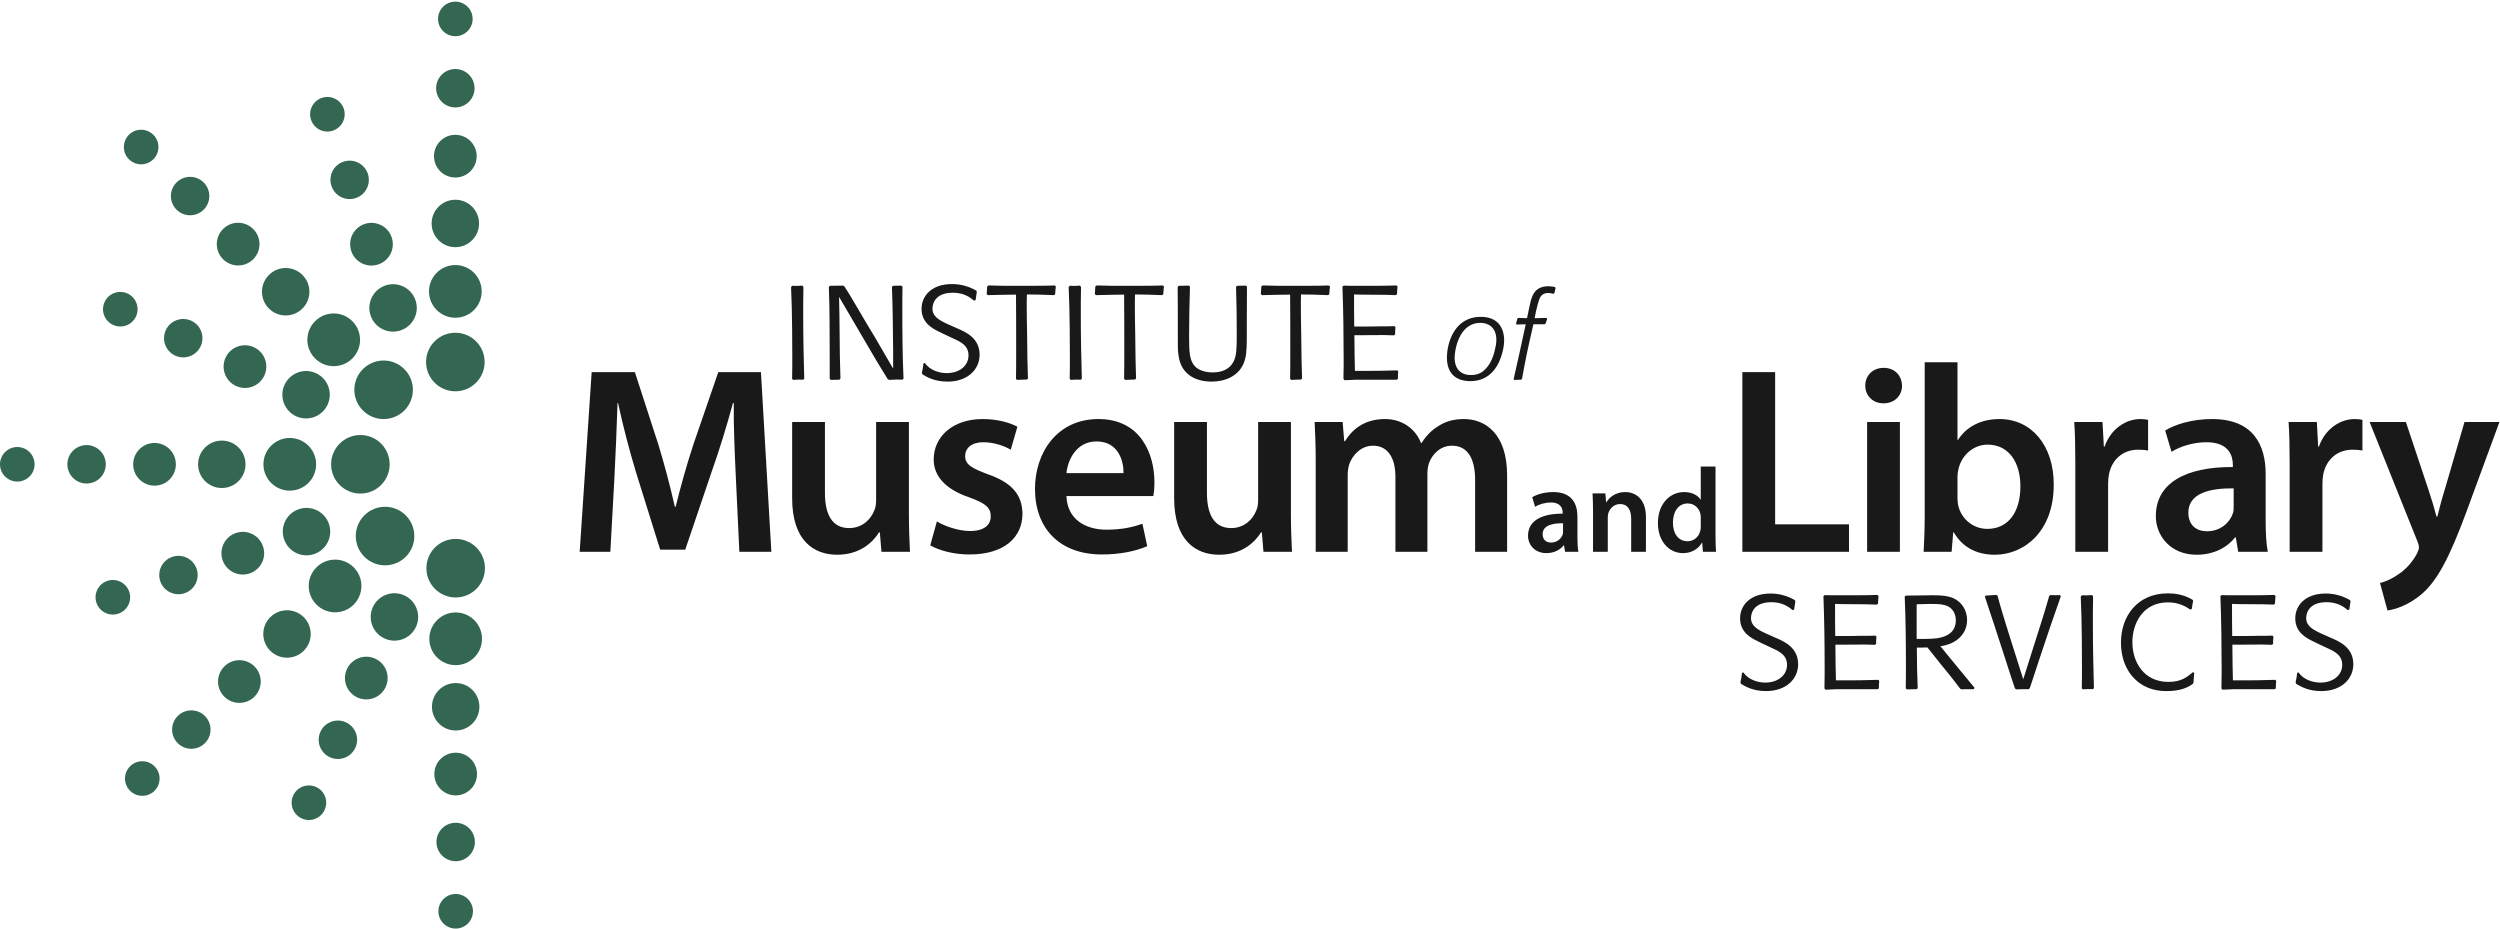 <?xml version="1.0" encoding="UTF-8"?>
<!DOCTYPE svg PUBLIC "-//W3C//DTD SVG 1.1//EN" "http://www.w3.org/Graphics/SVG/1.1/DTD/svg11.dtd">
<svg version="1.1" xmlns="http://www.w3.org/2000/svg" xmlns:xlink="http://www.w3.org/1999/xlink" x="0" y="0" width="210" height="78" viewBox="0, 0, 700, 260">
  <g id="Layer_1">
    <g>
      <path d="M92.71,130.006 C92.71,125.477 96.381,121.806 100.912,121.806 C105.439,121.806 109.107,125.477 109.107,130.006 C109.107,134.533 105.439,138.2 100.912,138.2 C96.381,138.2 92.71,134.533 92.71,130.006" fill="#336751"/>
      <path d="M73.759,130.006 C73.759,125.932 77.061,122.629 81.133,122.629 C85.21,122.629 88.516,125.932 88.516,130.006 C88.516,134.079 85.21,137.379 81.133,137.379 C77.061,137.379 73.759,134.079 73.759,130.006" fill="#336751"/>
      <path d="M55.465,130.006 C55.465,126.34 58.44,123.366 62.11,123.366 C65.776,123.366 68.745,126.34 68.745,130.006 C68.745,133.673 65.776,136.644 62.11,136.644 C58.44,136.644 55.465,133.673 55.465,130.006" fill="#336751"/>
      <path d="M37.288,130.006 C37.288,126.705 39.968,124.029 43.271,124.029 C46.57,124.029 49.242,126.705 49.242,130.006 C49.242,133.309 46.57,135.98 43.271,135.98 C39.968,135.98 37.288,133.309 37.288,130.006" fill="#336751"/>
      <path d="M18.863,130.006 C18.863,127.033 21.275,124.624 24.245,124.624 C27.215,124.624 29.622,127.033 29.622,130.006 C29.622,132.973 27.215,135.383 24.245,135.383 C21.275,135.383 18.863,132.973 18.863,130.006" fill="#336751"/>
      <path d="M0,130.006 C0,127.331 2.172,125.167 4.842,125.167 C7.514,125.167 9.686,127.331 9.686,130.006 C9.686,132.674 7.514,134.842 4.842,134.842 C2.172,134.842 0,132.674 0,130.006" fill="#336751"/>
      <path d="M127.493,93.169 C132.021,93.169 135.697,96.843 135.697,101.363 C135.697,105.897 132.021,109.563 127.493,109.563 C122.968,109.563 119.3,105.897 119.3,101.363 C119.3,96.843 122.968,93.169 127.493,93.169" fill="#336751"/>
      <path d="M127.493,74.213 C131.567,74.213 134.872,77.518 134.872,81.593 C134.872,85.668 131.567,88.97 127.493,88.97 C123.42,88.97 120.118,85.668 120.118,81.593 C120.118,77.518 123.42,74.213 127.493,74.213" fill="#336751"/>
      <path d="M127.493,55.927 C131.163,55.927 134.137,58.894 134.137,62.568 C134.137,66.234 131.163,69.209 127.493,69.209 C123.826,69.209 120.857,66.234 120.857,62.568 C120.857,58.894 123.826,55.927 127.493,55.927" fill="#336751"/>
      <path d="M127.493,37.747 C130.795,37.747 133.473,40.423 133.473,43.725 C133.473,47.034 130.795,49.702 127.493,49.702 C124.192,49.702 121.518,47.034 121.518,43.725 C121.518,40.423 124.192,37.747 127.493,37.747" fill="#336751"/>
      <path d="M127.493,19.327 C130.467,19.327 132.875,21.736 132.875,24.703 C132.875,27.673 130.467,30.079 127.493,30.079 C124.524,30.079 122.117,27.673 122.117,24.703 C122.117,21.736 124.524,19.327 127.493,19.327" fill="#336751"/>
      <path d="M127.493,0.458 C130.17,0.458 132.339,2.63 132.339,5.302 C132.339,7.977 130.17,10.135 127.493,10.135 C124.82,10.135 122.651,7.977 122.651,5.302 C122.651,2.63 124.82,0.458 127.493,0.458" fill="#336751"/>
      <path d="M79.666,107.756 C81.206,104.417 85.148,102.952 88.478,104.493 C91.805,106.024 93.265,109.968 91.73,113.302 C90.196,116.638 86.257,118.092 82.927,116.562 C79.591,115.027 78.138,111.087 79.666,107.756" fill="#336751"/>
      <path d="M63.156,100.145 C64.536,97.156 68.094,95.83 71.09,97.222 C74.091,98.6 75.398,102.15 74.017,105.146 C72.641,108.149 69.091,109.465 66.099,108.077 C63.094,106.695 61.778,103.148 63.156,100.145" fill="#336751"/>
      <path d="M46.419,92.44 C47.66,89.75 50.86,88.569 53.556,89.809 C56.25,91.048 57.444,94.24 56.194,96.938 C54.946,99.642 51.755,100.827 49.058,99.577 C46.366,98.33 45.174,95.145 46.419,92.44" fill="#336751"/>
      <path d="M29.285,84.56 C30.406,82.132 33.28,81.061 35.713,82.184 C38.131,83.299 39.199,86.178 38.082,88.605 C36.965,91.041 34.087,92.097 31.66,90.975 C29.234,89.863 28.166,86.98 29.285,84.56" fill="#336751"/>
      <path d="M107.924,79.931 C111.405,78.75 115.179,80.609 116.349,84.089 C117.524,87.556 115.664,91.328 112.189,92.505 C108.717,93.687 104.945,91.828 103.773,88.351 C102.585,84.881 104.455,81.112 107.924,79.931" fill="#336751"/>
      <path d="M102.091,62.713 C105.211,61.657 108.621,63.33 109.674,66.464 C110.738,69.587 109.055,72.981 105.929,74.038 C102.807,75.105 99.406,73.429 98.361,70.31 C97.291,67.175 98.964,63.778 102.091,62.713" fill="#336751"/>
      <path d="M96.171,45.27 C98.983,44.315 102.04,45.824 102.99,48.638 C103.946,51.437 102.448,54.502 99.632,55.453 C96.813,56.408 93.762,54.906 92.811,52.082 C91.86,49.279 93.354,46.217 96.171,45.27" fill="#336751"/>
      <path d="M90.11,27.403 C92.643,26.55 95.404,27.903 96.259,30.436 C97.108,32.965 95.754,35.714 93.223,36.577 C90.69,37.445 87.941,36.082 87.089,33.537 C86.23,31.019 87.588,28.26 90.11,27.403" fill="#336751"/>
      <path d="M101.623,103.341 C98.417,106.545 98.409,111.735 101.617,114.936 C104.812,118.143 110.009,118.139 113.209,114.943 C116.415,111.739 116.415,106.549 113.214,103.349 C110.015,100.145 104.828,100.138 101.623,103.341" fill="#336751"/>
      <path d="M88.23,89.929 C85.339,92.804 85.339,97.481 88.224,100.364 C91.1,103.244 95.772,103.244 98.65,100.374 C101.539,97.492 101.539,92.816 98.655,89.933 C95.777,87.049 91.107,87.049 88.23,89.929" fill="#336751"/>
      <path d="M75.304,76.99 C72.707,79.578 72.701,83.784 75.291,86.383 C77.888,88.977 82.087,88.977 84.689,86.386 C87.284,83.787 87.284,79.589 84.689,76.997 C82.104,74.398 77.893,74.392 75.304,76.99" fill="#336751"/>
      <path d="M62.455,64.124 C60.122,66.467 60.116,70.248 62.449,72.58 C64.781,74.916 68.568,74.924 70.906,72.584 C73.239,70.251 73.245,66.467 70.906,64.135 C68.574,61.795 64.792,61.788 62.455,64.124" fill="#336751"/>
      <path d="M49.431,51.087 C47.327,53.194 47.332,56.598 49.426,58.704 C51.525,60.796 54.93,60.796 57.035,58.704 C59.134,56.598 59.134,53.201 57.04,51.102 C54.941,48.995 51.536,48.991 49.431,51.087" fill="#336751"/>
      <path d="M36.099,37.74 C34.208,39.635 34.208,42.704 36.099,44.599 C37.989,46.487 41.05,46.48 42.942,44.592 C44.832,42.711 44.838,39.646 42.947,37.751 C41.058,35.855 37.989,35.855 36.099,37.74" fill="#336751"/>
      <path d="M127.589,167.288 C123.061,167.288 119.389,163.618 119.389,159.087 C119.389,154.561 123.061,150.894 127.589,150.894 C132.118,150.894 135.785,154.561 135.785,159.087 C135.785,163.618 132.118,167.288 127.589,167.288" fill="#336751"/>
      <path d="M127.589,186.241 C123.516,186.241 120.214,182.939 120.214,178.865 C120.214,174.79 123.516,171.487 127.589,171.487 C131.662,171.487 134.965,174.79 134.965,178.865 C134.965,182.939 131.662,186.241 127.589,186.241" fill="#336751"/>
      <path d="M127.589,204.535 C123.923,204.535 120.951,201.564 120.951,197.889 C120.951,194.224 123.923,191.256 127.589,191.256 C131.256,191.256 134.229,194.224 134.229,197.889 C134.229,201.564 131.256,204.535 127.589,204.535" fill="#336751"/>
      <path d="M127.589,222.71 C124.288,222.71 121.614,220.035 121.614,216.734 C121.614,213.431 124.288,210.755 127.589,210.755 C130.892,210.755 133.565,213.431 133.565,216.734 C133.565,220.035 130.892,222.71 127.589,222.71" fill="#336751"/>
      <path d="M127.589,241.139 C124.617,241.139 122.207,238.726 122.207,235.758 C122.207,232.784 124.617,230.378 127.589,230.378 C130.557,230.378 132.967,232.784 132.967,235.758 C132.967,238.726 130.557,241.139 127.589,241.139" fill="#336751"/>
      <path d="M127.589,260 C124.916,260 122.751,257.831 122.751,255.156 C122.751,252.488 124.916,250.315 127.589,250.315 C130.258,250.315 132.428,252.488 132.428,255.156 C132.428,257.831 130.258,260 127.589,260" fill="#336751"/>
      <path d="M107.669,178.777 C104.332,177.24 102.868,173.294 104.411,169.968 C105.941,166.64 109.883,165.178 113.223,166.712 C116.553,168.248 118.006,172.187 116.475,175.519 C114.944,178.853 111.002,180.307 107.669,178.777" fill="#336751"/>
      <path d="M100.061,195.287 C97.07,193.91 95.749,190.349 97.135,187.353 C98.517,184.353 102.065,183.044 105.062,184.426 C108.065,185.804 109.38,189.355 107.993,192.343 C106.612,195.348 103.064,196.666 100.061,195.287" fill="#336751"/>
      <path d="M92.357,212.023 C89.664,210.784 88.486,207.584 89.724,204.887 C90.963,202.194 94.158,201.002 96.855,202.249 C99.56,203.496 100.744,206.689 99.494,209.384 C98.249,212.079 95.06,213.27 92.357,212.023" fill="#336751"/>
      <path d="M84.479,229.157 C82.05,228.039 80.979,225.164 82.098,222.733 C83.216,220.311 86.094,219.244 88.523,220.364 C90.958,221.479 92.015,224.358 90.89,226.785 C89.779,229.209 86.896,230.277 84.479,229.157" fill="#336751"/>
      <path d="M79.533,150.985 C78.352,147.505 80.213,143.729 83.694,142.563 C87.162,141.386 90.932,143.249 92.108,146.721 C93.289,150.196 91.432,153.963 87.957,155.138 C84.486,156.325 80.716,154.455 79.533,150.985" fill="#336751"/>
      <path d="M62.319,156.82 C61.262,153.702 62.935,150.29 66.069,149.236 C69.191,148.171 72.586,149.855 73.642,152.979 C74.71,156.107 73.035,159.503 69.913,160.548 C66.779,161.618 63.384,159.949 62.319,156.82" fill="#336751"/>
      <path d="M44.874,162.74 C43.922,159.926 45.429,156.873 48.241,155.921 C51.042,154.966 54.106,156.464 55.061,159.278 C56.014,162.098 54.51,165.15 51.686,166.099 C48.885,167.051 45.821,165.553 44.874,162.74" fill="#336751"/>
      <path d="M27.009,168.8 C26.157,166.268 27.508,163.505 30.042,162.652 C32.569,161.799 35.317,163.156 36.181,165.685 C37.048,168.222 35.686,170.97 33.144,171.822 C30.622,172.68 27.863,171.32 27.009,168.8" fill="#336751"/>
      <path d="M102.014,155.887 C105.218,159.095 110.407,159.103 113.61,155.896 C116.816,152.703 116.813,147.505 113.616,144.301 C110.414,141.097 105.224,141.097 102.024,144.298 C98.817,147.498 98.811,152.68 102.014,155.887" fill="#336751"/>
      <path d="M88.603,169.279 C91.481,172.173 96.155,172.173 99.038,169.287 C101.916,166.411 101.917,161.742 99.047,158.862 C96.165,155.972 91.49,155.972 88.607,158.855 C85.722,161.734 85.722,166.406 88.603,169.279" fill="#336751"/>
      <path d="M75.664,182.21 C78.252,184.804 82.457,184.812 85.055,182.216 C87.652,179.623 87.652,175.423 85.059,172.821 C82.46,170.227 78.262,170.227 75.67,172.821 C73.075,175.41 73.066,179.615 75.664,182.21" fill="#336751"/>
      <path d="M62.798,195.054 C65.14,197.387 68.919,197.393 71.253,195.061 C73.593,192.729 73.594,188.946 71.258,186.606 C68.925,184.272 65.143,184.266 62.81,186.606 C60.472,188.938 60.462,192.718 62.798,195.054" fill="#336751"/>
      <path d="M49.762,208.081 C51.866,210.187 55.272,210.18 57.375,208.088 C59.473,205.988 59.473,202.584 57.379,200.477 C55.272,198.378 51.876,198.378 49.772,200.47 C47.667,202.569 47.664,205.974 49.762,208.081" fill="#336751"/>
      <path d="M36.416,221.413 C38.308,223.301 41.377,223.301 43.273,221.413 C45.16,219.525 45.155,216.458 43.268,214.568 C41.384,212.679 38.321,212.673 36.423,214.56 C34.528,216.456 34.528,219.525 36.416,221.413" fill="#336751"/>
      <path d="M206.05,133.977 C205.751,127.483 205.378,119.72 205.453,112.853 L205.229,112.853 C203.587,118.974 201.497,125.767 199.257,132.111 L191.868,153.908 L184.851,153.908 L178.133,132.41 C176.192,125.99 174.401,119.123 173.057,112.853 L172.908,112.853 C172.684,119.422 172.386,127.409 172.012,134.276 L170.893,154.504 L162.309,154.504 L165.668,104.194 L177.76,104.194 L184.329,124.423 C186.12,130.32 187.688,136.292 188.957,141.889 L189.181,141.889 C190.524,136.441 192.241,130.245 194.182,124.348 L201.124,104.194 L213.066,104.194 L215.978,154.504 L207.021,154.504 L206.05,133.977" fill="#1A1919"/>
      <path d="M254.494,143.606 C254.494,147.936 254.643,151.519 254.792,154.504 L246.805,154.504 L246.357,149.055 L246.133,149.055 C244.566,151.593 240.983,155.326 234.415,155.326 C227.846,155.326 221.8,151.37 221.8,139.5 L221.8,118.153 L230.981,118.153 L230.981,137.933 C230.981,143.98 232.921,147.861 237.773,147.861 C241.505,147.861 243.894,145.323 244.79,142.934 C245.163,142.188 245.313,141.143 245.313,140.098 L245.313,118.153 L254.494,118.153 L254.494,143.606" fill="#1A1919"/>
      <path d="M262.33,145.995 C264.346,147.264 268.302,148.682 271.586,148.682 C275.617,148.682 277.408,146.965 277.408,144.577 C277.408,142.114 275.916,140.919 271.437,139.277 C264.346,136.888 261.435,133.007 261.435,128.677 C261.435,122.258 266.734,117.332 275.169,117.332 C279.2,117.332 282.708,118.302 284.873,119.496 L283.006,125.916 C281.514,125.02 278.528,123.826 275.318,123.826 C272.034,123.826 270.242,125.468 270.242,127.708 C270.242,130.021 271.959,131.066 276.587,132.783 C283.23,135.097 286.216,138.456 286.291,143.831 C286.291,150.473 281.141,155.25 271.511,155.25 C267.107,155.25 263.151,154.206 260.464,152.713 L262.33,145.995" fill="#1A1919"/>
      <path d="M298.606,138.904 C298.831,145.472 303.981,148.309 309.803,148.309 C314.058,148.309 317.043,147.637 319.88,146.666 L321.224,152.937 C318.089,154.281 313.759,155.25 308.534,155.25 C296.74,155.25 289.798,148.01 289.798,136.888 C289.798,126.811 295.919,117.332 307.564,117.332 C319.357,117.332 323.239,127.036 323.239,135.022 C323.239,136.739 323.09,138.083 322.94,138.904 L298.606,138.904 z M314.581,132.485 C314.655,129.125 313.162,123.602 307.042,123.602 C301.368,123.602 298.98,128.752 298.606,132.485 L314.581,132.485" fill="#1A1919"/>
      <path d="M361.456,143.606 C361.456,147.936 361.605,151.519 361.755,154.504 L353.768,154.504 L353.32,149.055 L353.096,149.055 C351.528,151.593 347.945,155.326 341.377,155.326 C334.808,155.326 328.762,151.37 328.762,139.5 L328.762,118.153 L337.943,118.153 L337.943,137.933 C337.943,143.98 339.884,147.861 344.736,147.861 C348.468,147.861 350.856,145.323 351.752,142.934 C352.126,142.188 352.275,141.143 352.275,140.098 L352.275,118.153 L361.456,118.153 L361.456,143.606" fill="#1A1919"/>
      <path d="M368.396,128.976 C368.396,124.796 368.248,121.288 368.099,118.153 L375.936,118.153 L376.384,123.527 L376.607,123.527 C378.324,120.69 381.609,117.332 387.805,117.332 C392.582,117.332 396.314,120.019 397.881,124.05 L398.03,124.05 C399.3,122.034 400.792,120.542 402.435,119.496 C404.524,118.078 406.839,117.332 409.899,117.332 C415.87,117.332 421.991,121.437 421.991,133.082 L421.991,154.504 L413.034,154.504 L413.034,134.425 C413.034,128.379 410.944,124.796 406.54,124.796 C403.405,124.796 401.091,127.036 400.121,129.648 C399.822,130.469 399.673,131.664 399.673,132.708 L399.673,154.504 L390.716,154.504 L390.716,133.455 C390.716,128.379 388.7,124.796 384.445,124.796 C381.012,124.796 378.698,127.483 377.802,129.947 C377.504,130.917 377.354,131.961 377.354,133.007 L377.354,154.504 L368.396,154.504 L368.396,128.976" fill="#1A1919"/>
      <path d="M441.682,150.575 C441.682,152.052 441.749,153.497 441.95,154.504 L438.222,154.504 L437.92,152.691 L437.818,152.691 C436.845,153.967 435.132,154.874 432.982,154.874 C429.69,154.874 427.843,152.489 427.843,150.003 C427.843,145.906 431.504,143.79 437.55,143.823 L437.55,143.554 C437.55,142.479 437.113,140.699 434.225,140.699 C432.612,140.699 430.933,141.203 429.824,141.909 L429.019,139.221 C430.228,138.482 432.344,137.777 434.93,137.777 C440.17,137.777 441.682,141.102 441.682,144.696 L441.682,150.575 z M437.65,146.51 C434.729,146.476 431.94,147.082 431.94,149.567 C431.94,151.179 432.982,151.918 434.292,151.918 C435.972,151.918 437.147,150.843 437.55,149.667 C437.65,149.365 437.65,149.063 437.65,148.76 L437.65,146.51" fill="#1A1919"/>
      <path d="M446.048,143.017 C446.048,141.136 445.981,139.557 445.914,138.146 L449.508,138.146 L449.71,140.598 L449.811,140.598 C450.549,139.322 452.329,137.777 455.05,137.777 C457.905,137.777 460.861,139.625 460.861,144.797 L460.861,154.504 L456.73,154.504 L456.73,145.267 C456.73,142.916 455.856,141.136 453.605,141.136 C451.96,141.136 450.818,142.311 450.381,143.554 C450.247,143.89 450.18,144.394 450.18,144.864 L450.18,154.504 L446.048,154.504 L446.048,143.017" fill="#1A1919"/>
      <path d="M480.343,130.623 L480.343,149.903 C480.343,151.583 480.41,153.396 480.478,154.504 L476.816,154.504 L476.614,151.918 L476.547,151.918 C475.573,153.732 473.592,154.874 471.24,154.874 C467.311,154.874 464.22,151.548 464.22,146.51 C464.187,141.035 467.612,137.777 471.543,137.777 C473.793,137.777 475.405,138.684 476.145,139.893 L476.212,139.893 L476.212,130.623 L480.343,130.623 z M476.212,144.965 C476.212,144.629 476.178,144.193 476.11,143.857 C475.741,142.278 474.432,140.968 472.55,140.968 C469.896,140.968 468.419,143.319 468.419,146.342 C468.419,149.365 469.896,151.548 472.517,151.548 C474.196,151.548 475.674,150.407 476.077,148.626 C476.178,148.256 476.212,147.854 476.212,147.417 L476.212,144.965" fill="#1A1919"/>
      <path d="M487.859,104.194 L497.041,104.194 L497.041,146.816 L517.717,146.816 L517.717,154.504 L487.859,154.504 L487.859,104.194" fill="#1A1919"/>
      <path d="M527.346,112.928 C524.285,112.928 522.271,110.688 522.271,108.001 C522.271,105.165 524.36,103 527.421,103 C530.556,103 532.496,105.165 532.571,108.001 C532.571,110.688 530.556,112.928 527.421,112.928 L527.346,112.928 z M522.793,118.153 L531.974,118.153 L531.974,154.504 L522.793,154.504 z" fill="#1A1919"/>
      <path d="M538.916,101.433 L548.097,101.433 L548.097,123.154 L548.246,123.154 C550.485,119.646 554.441,117.332 559.891,117.332 C568.773,117.332 575.118,124.721 575.043,135.769 C575.043,148.832 566.758,155.326 558.547,155.326 C553.845,155.326 549.664,153.534 547.052,149.055 L546.902,149.055 L546.455,154.504 L538.617,154.504 C538.767,152.042 538.916,148.01 538.916,144.353 L538.916,101.433 z M548.097,139.5 C548.097,140.248 548.172,140.994 548.32,141.666 C549.291,145.398 552.501,148.085 556.457,148.085 C562.204,148.085 565.713,143.532 565.713,136.142 C565.713,129.722 562.652,124.498 556.531,124.498 C552.8,124.498 549.366,127.185 548.396,131.215 C548.246,131.887 548.097,132.708 548.097,133.604 L548.097,139.5" fill="#1A1919"/>
      <path d="M581.089,129.872 C581.089,124.945 581.014,121.362 580.79,118.153 L588.702,118.153 L589.076,125.02 L589.3,125.02 C591.091,119.944 595.346,117.332 599.302,117.332 C600.197,117.332 600.721,117.406 601.467,117.556 L601.467,126.14 C600.646,125.99 599.824,125.916 598.705,125.916 C594.375,125.916 591.315,128.677 590.494,132.858 C590.345,133.678 590.27,134.649 590.27,135.62 L590.27,154.504 L581.089,154.504 L581.089,129.872" fill="#1A1919"/>
      <path d="M634.384,145.771 C634.384,149.055 634.533,152.265 634.98,154.504 L626.695,154.504 L626.023,150.473 L625.8,150.473 C623.635,153.31 619.828,155.326 615.051,155.326 C607.735,155.326 603.631,150.026 603.631,144.502 C603.631,135.395 611.767,130.693 625.202,130.767 L625.202,130.17 C625.202,127.782 624.232,123.826 617.812,123.826 C614.23,123.826 610.498,124.945 608.034,126.513 L606.243,120.542 C608.93,118.899 613.633,117.332 619.38,117.332 C631.024,117.332 634.384,124.721 634.384,132.708 L634.384,145.771 z M625.427,136.739 C618.933,136.665 612.737,138.008 612.737,143.532 C612.737,147.115 615.051,148.756 617.962,148.756 C621.694,148.756 624.307,146.369 625.202,143.755 C625.427,143.084 625.427,142.412 625.427,141.741 L625.427,136.739" fill="#1A1919"/>
      <path d="M641.102,129.872 C641.102,124.945 641.026,121.362 640.803,118.153 L648.715,118.153 L649.088,125.02 L649.312,125.02 C651.104,119.944 655.358,117.332 659.314,117.332 C660.21,117.332 660.732,117.406 661.48,117.556 L661.48,126.14 C660.658,125.99 659.837,125.916 658.718,125.916 C654.388,125.916 651.327,128.677 650.507,132.858 C650.357,133.678 650.282,134.649 650.282,135.62 L650.282,154.504 L641.102,154.504 L641.102,129.872" fill="#1A1919"/>
      <path d="M673.645,118.153 L680.139,137.635 C680.885,139.875 681.706,142.636 682.228,144.651 L682.452,144.651 C682.975,142.636 683.646,139.875 684.393,137.56 L690.066,118.153 L699.845,118.153 L690.738,142.934 C685.736,156.52 682.378,162.566 678.123,166.298 C674.465,169.433 670.733,170.627 668.494,170.926 L666.404,163.238 C667.972,162.865 669.838,162.043 671.703,160.7 C673.42,159.581 675.511,157.416 676.779,154.953 C677.078,154.281 677.302,153.758 677.302,153.31 C677.302,152.937 677.228,152.415 676.854,151.519 L663.492,118.153 L673.645,118.153" fill="#1A1919"/>
      <path d="M224.897,106.318 C223.685,106.27 223.345,106.27 222.083,106.366 L221.792,106.075 C221.841,103.747 221.841,101.708 221.841,100.059 C221.841,99.04 221.841,87.056 221.501,80.36 L221.841,80.021 C222.957,80.069 223.345,80.069 224.655,79.972 L224.946,80.312 L224.946,81.379 C224.897,83.563 224.897,85.697 224.897,87.88 C224.897,94.964 225.043,100.496 225.188,106.027 L224.897,106.318" fill="#1A1919"/>
      <path d="M252.649,106.318 C252.213,106.318 251.728,106.27 251.242,106.27 C250.903,106.27 249.253,106.366 248.962,106.366 L248.574,106.172 C247.313,104.183 246.148,102.194 244.935,100.204 L234.94,83.126 L235.037,88.171 C235.134,100.156 235.183,101.515 235.329,105.978 L235.037,106.318 C234.019,106.318 233.63,106.318 232.611,106.366 L232.32,106.075 C232.32,105.348 232.32,89.336 232.223,85.648 C232.223,84.824 232.078,80.651 232.078,80.36 L232.369,80.021 C233.388,80.021 235.037,79.972 236.056,79.972 L236.444,80.215 C237.609,82.01 237.9,82.495 240.326,86.619 C241.878,89.288 243.431,91.907 245.032,94.527 L250.078,103.213 L250.078,98.215 C250.029,93.945 249.981,85.697 249.738,80.36 L250.029,80.021 C251.194,80.021 251.291,80.021 252.358,79.972 L252.698,80.263 C252.649,82.544 252.649,84.533 252.649,86.182 C252.649,92.926 252.698,99.67 252.989,106.027 L252.649,106.318" fill="#1A1919"/>
      <path d="M258.957,101.612 C260.315,103.698 263.081,104.474 265.07,104.474 C268.564,104.474 271.184,102.485 271.184,99.477 C271.184,97.39 269.922,96.274 268.127,95.352 C267.399,94.964 263.809,93.363 263.032,92.926 C260.995,91.956 258.035,90.355 258.035,86.474 C258.035,82.932 260.752,79.535 266.574,79.535 C268.952,79.535 271.28,80.166 273.367,81.379 L273.512,81.719 C273.318,82.835 273.318,82.932 273.173,83.999 L272.736,84.193 C271.62,83.223 269.825,81.962 266.817,81.962 C261.383,81.962 261.092,85.6 261.092,86.425 C261.092,88.56 262.887,89.627 265.216,90.694 L267.933,91.907 C270.456,92.975 274.289,94.673 274.289,99.331 C274.289,103.455 270.941,106.852 265.312,106.852 C261.626,106.852 259.491,105.542 258.278,104.814 L258.132,104.377 C258.181,103.989 258.278,103.601 258.375,103.213 C258.423,102.728 258.52,102.242 258.569,101.757 L258.957,101.612" fill="#1A1919"/>
      <path d="M287.534,106.27 C286.467,106.318 286.321,106.318 284.769,106.366 L284.478,106.075 C284.526,103.407 284.526,100.884 284.526,98.215 C284.526,94.867 284.526,85.212 284.478,82.495 C282.779,82.495 278.413,82.592 276.569,82.641 L276.278,82.301 C276.326,81.525 276.375,81.233 276.423,80.166 L276.812,79.923 C277.394,79.923 280.256,80.021 280.936,80.021 L289.669,80.021 C292.774,80.021 294.327,79.972 295.297,79.923 L295.637,80.215 C295.54,81.04 295.491,81.525 295.442,82.398 L295.103,82.641 C293.841,82.592 292.58,82.544 290.979,82.495 C290.445,82.495 287.825,82.446 287.534,82.446 C287.485,83.563 287.485,84.727 287.485,85.843 C287.485,88.269 287.534,90.743 287.583,93.217 C287.631,95.692 287.631,98.215 287.68,100.69 C287.68,101.466 287.825,105.153 287.825,105.978 L287.534,106.27" fill="#1A1919"/>
      <path d="M302.623,106.318 C301.41,106.27 301.071,106.27 299.809,106.366 L299.518,106.075 C299.566,103.747 299.566,101.708 299.566,100.059 C299.566,99.04 299.566,87.056 299.227,80.36 L299.566,80.021 C300.683,80.069 301.071,80.069 302.38,79.972 L302.672,80.312 L302.672,81.379 C302.623,83.563 302.623,85.697 302.623,87.88 C302.623,94.964 302.769,100.496 302.914,106.027 L302.623,106.318" fill="#1A1919"/>
      <path d="M317.809,106.27 C316.742,106.318 316.596,106.318 315.043,106.366 L314.752,106.075 C314.801,103.407 314.801,100.884 314.801,98.215 C314.801,94.867 314.801,85.212 314.752,82.495 C313.054,82.495 308.688,82.592 306.844,82.641 L306.553,82.301 C306.602,81.525 306.65,81.233 306.698,80.166 L307.086,79.923 C307.669,79.923 310.531,80.021 311.21,80.021 L319.944,80.021 C323.049,80.021 324.602,79.972 325.572,79.923 L325.912,80.215 C325.814,81.04 325.766,81.525 325.718,82.398 L325.378,82.641 C324.117,82.592 322.855,82.544 321.254,82.495 C320.72,82.495 318.1,82.446 317.809,82.446 C317.761,83.563 317.761,84.727 317.761,85.843 C317.761,88.269 317.809,90.743 317.857,93.217 C317.906,95.692 317.906,98.215 317.955,100.69 C317.955,101.466 318.1,105.153 318.1,105.978 L317.809,106.27" fill="#1A1919"/>
      <path d="M349.151,80.263 L349.151,80.845 C349.104,85.455 349.104,85.988 349.104,90.355 L349.104,95.207 C349.055,97.924 349.006,100.059 348.133,101.951 C346.629,105.299 343.087,106.852 339.206,106.852 C336.78,106.852 334.596,106.221 333.092,105.105 C329.745,102.679 329.793,98.7 329.793,95.74 L329.793,93.557 C329.793,90.646 329.793,83.029 329.745,80.36 L330.036,80.021 C331.443,80.021 331.491,80.021 332.898,79.972 L333.189,80.263 C333.044,84.921 332.947,89.53 332.947,94.188 C332.947,98.651 333.044,101.126 334.791,102.776 C335.761,103.649 337.411,104.28 339.594,104.28 C342.068,104.28 344.3,103.407 345.416,101.224 C346.241,99.573 346.289,97.487 346.289,93.557 C346.289,89.142 346.241,84.727 346.095,80.312 L346.386,80.021 C347.551,80.021 347.745,80.021 348.86,79.972 L349.151,80.263" fill="#1A1919"/>
      <path d="M364.289,106.27 C363.222,106.318 363.076,106.318 361.523,106.366 L361.232,106.075 C361.281,103.407 361.281,100.884 361.281,98.215 C361.281,94.867 361.281,85.212 361.232,82.495 C359.534,82.495 355.168,82.592 353.324,82.641 L353.033,82.301 C353.082,81.525 353.13,81.233 353.179,80.166 L353.566,79.923 C354.149,79.923 357.012,80.021 357.69,80.021 L366.424,80.021 C369.529,80.021 371.082,79.972 372.053,79.923 L372.392,80.215 C372.295,81.04 372.246,81.525 372.198,82.398 L371.858,82.641 C370.597,82.592 369.335,82.544 367.734,82.495 C367.2,82.495 364.58,82.446 364.289,82.446 C364.241,83.563 364.241,84.727 364.241,85.843 C364.241,88.269 364.289,90.743 364.338,93.217 C364.387,95.692 364.387,98.215 364.435,100.69 C364.435,101.466 364.58,105.153 364.58,105.978 L364.289,106.27" fill="#1A1919"/>
      <path d="M391.071,106.318 L379.767,106.318 C378.505,106.366 377.826,106.415 376.468,106.463 L376.177,106.124 L376.177,105.105 C376.225,103.552 376.225,101.951 376.225,100.398 C376.225,93.848 376.128,86.813 375.885,80.263 L376.225,79.972 C377.244,80.021 378.117,80.021 379.087,80.021 L385.638,80.021 C387.82,80.021 389.471,79.972 390.975,79.923 L391.314,80.215 C391.217,81.185 391.217,81.428 391.168,82.35 L390.829,82.641 C388.888,82.544 388.111,82.544 380.931,82.495 L379.136,82.446 C379.136,85.309 379.136,88.608 379.185,91.422 L382.483,91.422 C383.696,91.422 384.958,91.422 386.171,91.374 C388.694,91.374 388.888,91.374 390.489,91.325 L390.731,91.616 C390.635,92.587 390.635,92.684 390.635,93.654 L390.295,93.897 C388.549,93.8 387.384,93.8 382.387,93.848 L379.233,93.848 C379.233,95.595 379.33,103.116 379.379,103.843 L382.29,103.843 C385.734,103.843 386.269,103.843 391.266,103.698 L391.508,104.038 C391.411,104.959 391.411,105.056 391.411,106.075 L391.071,106.318" fill="#1A1919"/>
      <path d="M411.721,106.721 C407.422,106.721 405.138,104.336 405.138,100.137 C405.138,96.207 407.086,88.717 414.644,88.717 C419.312,88.717 421.159,91.706 421.159,95.3 C421.159,96.476 420.958,97.651 420.622,98.827 C420.186,100.44 418.438,106.721 411.721,106.721 z M418.977,95.132 C418.977,91.538 416.558,90.396 414.576,90.396 C408.261,90.396 407.287,98.458 407.287,100.204 C407.287,103.026 408.832,105.008 411.821,105.008 C412.964,105.008 414.14,104.84 415.349,103.866 C417.565,102.085 418.305,99.096 418.573,97.954 C418.809,97.013 418.977,96.073 418.977,95.132" fill="#1A1919"/>
      <path d="M429.355,90.799 C427.676,98.088 427.307,99.801 426.164,106.083 L425.896,106.318 L424.015,106.385 L423.814,106.184 L425.392,99.129 L427.206,90.799 L424.687,90.866 L424.484,90.665 L424.854,89.22 L425.123,89.019 L427.575,89.086 L428.079,86.601 C428.482,84.787 428.616,84.048 428.919,83.309 C429.423,81.932 430.396,80.151 433.554,80.151 C434.26,80.151 434.764,80.252 435.368,80.353 L435.569,80.622 L435.233,82.066 L434.965,82.268 C434.494,82.133 433.99,82.032 433.486,82.032 C432.815,82.032 432.144,82.234 431.707,82.67 C431.035,83.309 430.8,84.216 430.128,86.937 L429.691,89.086 L433.017,89.019 L433.218,89.288 L432.781,90.53 L432.546,90.799 L429.355,90.799" fill="#1A1919"/>
      <path d="M488.147,188.264 C489.506,190.35 492.272,191.126 494.261,191.126 C497.754,191.126 500.374,189.137 500.374,186.129 C500.374,184.042 499.112,182.927 497.317,182.005 C496.59,181.617 492.999,180.016 492.223,179.58 C490.185,178.609 487.226,177.007 487.226,173.126 C487.226,169.584 489.942,166.188 495.765,166.188 C498.142,166.188 500.471,166.819 502.557,168.032 L502.703,168.372 C502.509,169.488 502.509,169.584 502.363,170.652 L501.927,170.846 C500.811,169.876 499.016,168.614 496.007,168.614 C490.573,168.614 490.282,172.253 490.282,173.078 C490.282,175.212 492.077,176.28 494.406,177.347 L497.123,178.56 C499.646,179.627 503.479,181.326 503.479,185.984 C503.479,190.108 500.131,193.504 494.503,193.504 C490.815,193.504 488.681,192.194 487.468,191.466 L487.322,191.03 C487.371,190.641 487.468,190.253 487.565,189.865 C487.613,189.379 487.711,188.895 487.759,188.41 L488.147,188.264" fill="#1A1919"/>
      <path d="M525.749,192.97 L514.444,192.97 C513.183,193.019 512.503,193.067 511.145,193.116 L510.854,192.776 L510.854,191.757 C510.902,190.205 510.902,188.604 510.902,187.051 C510.902,180.501 510.806,173.466 510.562,166.916 L510.902,166.625 C511.921,166.673 512.795,166.673 513.765,166.673 L520.314,166.673 C522.498,166.673 524.147,166.625 525.651,166.577 L525.991,166.868 C525.895,167.837 525.895,168.081 525.846,169.002 L525.506,169.293 C523.565,169.197 522.789,169.197 515.608,169.148 L513.814,169.099 C513.814,171.961 513.814,175.261 513.862,178.075 L517.161,178.075 C518.374,178.075 519.636,178.075 520.849,178.027 C523.371,178.027 523.565,178.027 525.167,177.978 L525.409,178.269 C525.312,179.24 525.312,179.336 525.312,180.307 L524.973,180.549 C523.226,180.453 522.062,180.453 517.064,180.501 L513.91,180.501 C513.91,182.248 514.008,189.768 514.056,190.496 L516.967,190.496 C520.412,190.496 520.945,190.496 525.943,190.35 L526.186,190.69 C526.089,191.612 526.089,191.708 526.089,192.728 L525.749,192.97" fill="#1A1919"/>
      <path d="M533.657,166.77 C533.803,166.77 541.032,166.673 541.226,166.673 C543.264,166.673 545.253,166.77 546.951,167.499 C549.28,168.566 550.784,170.846 550.784,173.612 C550.784,177.59 547.63,180.404 543.312,180.938 L545.835,184.042 C548.892,187.779 549.426,188.41 552.87,192.583 L552.676,192.97 L550.59,192.97 C550.153,192.97 549.668,193.019 549.231,193.019 L548.844,192.825 C548.115,191.854 547.339,190.884 546.611,189.914 C545.593,188.604 544.525,187.342 543.506,186.081 C542.778,185.159 540.11,181.811 539.674,181.277 C538.412,181.326 538.072,181.326 536.714,181.326 C536.714,185.11 536.811,188.895 536.956,192.679 L536.665,192.97 C535.452,192.97 535.161,192.97 533.899,193.019 L533.608,192.728 C533.657,190.739 533.657,188.701 533.657,186.711 C533.657,180.162 533.608,173.612 533.317,167.061 L533.657,166.77 z M543.749,178.415 C545.011,178.075 547.63,177.056 547.63,173.708 C547.63,172.107 547,170.992 546.224,170.312 C544.962,169.197 543.022,169.099 540.449,169.099 C539.382,169.099 537.927,169.148 536.665,169.197 L536.665,178.9 C540.353,178.9 542.148,178.9 543.749,178.415" fill="#1A1919"/>
      <path d="M568.057,192.97 C566.358,192.97 565.97,192.97 564.515,193.019 L564.175,192.728 C563.398,190.544 562.282,186.954 561.555,184.722 L558.353,174.873 C557.916,173.563 557.48,172.253 557.043,170.943 C556.703,169.876 556.121,168.177 555.781,167.11 L555.976,166.77 C557.673,166.673 557.867,166.673 558.983,166.577 L559.323,166.819 C560.245,170.361 561.069,172.883 562.137,176.377 L566.504,190.205 L571.743,173.66 C572.52,171.186 572.665,170.749 573.781,166.868 L574.121,166.625 C575.334,166.673 575.625,166.673 576.789,166.625 L577.032,166.964 C576.401,168.759 576.158,169.439 573.976,175.747 L571.016,184.577 C569.899,187.924 569.754,188.41 568.348,192.679 L568.057,192.97" fill="#1A1919"/>
      <path d="M586.008,192.97 C584.795,192.921 584.455,192.921 583.194,193.019 L582.902,192.728 C582.951,190.399 582.951,188.361 582.951,186.711 C582.951,185.693 582.951,173.708 582.611,167.013 L582.951,166.673 C584.067,166.722 584.455,166.722 585.766,166.625 L586.057,166.964 L586.057,168.032 C586.008,170.215 586.008,172.35 586.008,174.534 C586.008,181.617 586.153,187.148 586.299,192.679 L586.008,192.97" fill="#1A1919"/>
      <path d="M614.391,188.41 C614.245,189.719 614.245,189.962 614.196,191.078 L614.003,191.466 C612.499,192.583 610.364,193.504 606.725,193.504 C604.59,193.504 601.048,193.212 597.991,190.35 C595.129,187.73 593.867,183.897 593.867,179.967 C593.867,172.496 598.477,166.139 607.016,166.139 C610.655,166.139 612.692,167.255 613.857,167.886 L614.1,168.226 C613.905,169.099 613.857,169.293 613.712,170.458 L613.323,170.701 C612.062,169.876 610.17,168.663 607.016,168.663 C600.127,168.663 597.069,174.388 597.069,179.822 C597.069,185.45 600.32,190.932 607.161,190.932 C610.752,190.932 612.401,189.574 614.003,188.215 L614.391,188.41" fill="#1A1919"/>
      <path d="M636.902,192.97 L625.598,192.97 C624.337,193.019 623.657,193.067 622.299,193.116 L622.008,192.776 L622.008,191.757 C622.057,190.205 622.057,188.604 622.057,187.051 C622.057,180.501 621.959,173.466 621.717,166.916 L622.057,166.625 C623.075,166.673 623.948,166.673 624.919,166.673 L631.469,166.673 C633.652,166.673 635.302,166.625 636.806,166.577 L637.146,166.868 C637.048,167.837 637.048,168.081 637,169.002 L636.66,169.293 C634.72,169.197 633.943,169.197 626.763,169.148 L624.967,169.099 C624.967,171.961 624.967,175.261 625.016,178.075 L628.315,178.075 C629.528,178.075 630.789,178.075 632.002,178.027 C634.525,178.027 634.72,178.027 636.32,177.978 L636.564,178.269 C636.466,179.24 636.466,179.336 636.466,180.307 L636.126,180.549 C634.38,180.453 633.215,180.453 628.218,180.501 L625.064,180.501 C625.064,182.248 625.161,189.768 625.21,190.496 L628.121,190.496 C631.565,190.496 632.1,190.496 637.097,190.35 L637.34,190.69 C637.242,191.612 637.242,191.708 637.242,192.728 L636.902,192.97" fill="#1A1919"/>
      <path d="M643.598,188.264 C644.957,190.35 647.722,191.126 649.711,191.126 C653.205,191.126 655.824,189.137 655.824,186.129 C655.824,184.042 654.564,182.927 652.768,182.005 C652.04,181.617 648.45,180.016 647.674,179.58 C645.636,178.609 642.676,177.007 642.676,173.126 C642.676,169.584 645.394,166.188 651.216,166.188 C653.593,166.188 655.922,166.819 658.008,168.032 L658.153,168.372 C657.959,169.488 657.959,169.584 657.814,170.652 L657.377,170.846 C656.262,169.876 654.466,168.614 651.458,168.614 C646.024,168.614 645.732,172.253 645.732,173.078 C645.732,175.212 647.528,176.28 649.856,177.347 L652.574,178.56 C655.097,179.627 658.93,181.326 658.93,185.984 C658.93,190.108 655.582,193.504 649.954,193.504 C646.267,193.504 644.132,192.194 642.919,191.466 L642.773,191.03 C642.821,190.641 642.919,190.253 643.016,189.865 C643.064,189.379 643.161,188.895 643.21,188.41 L643.598,188.264" fill="#1A1919"/>
    </g>
  </g>
</svg>
